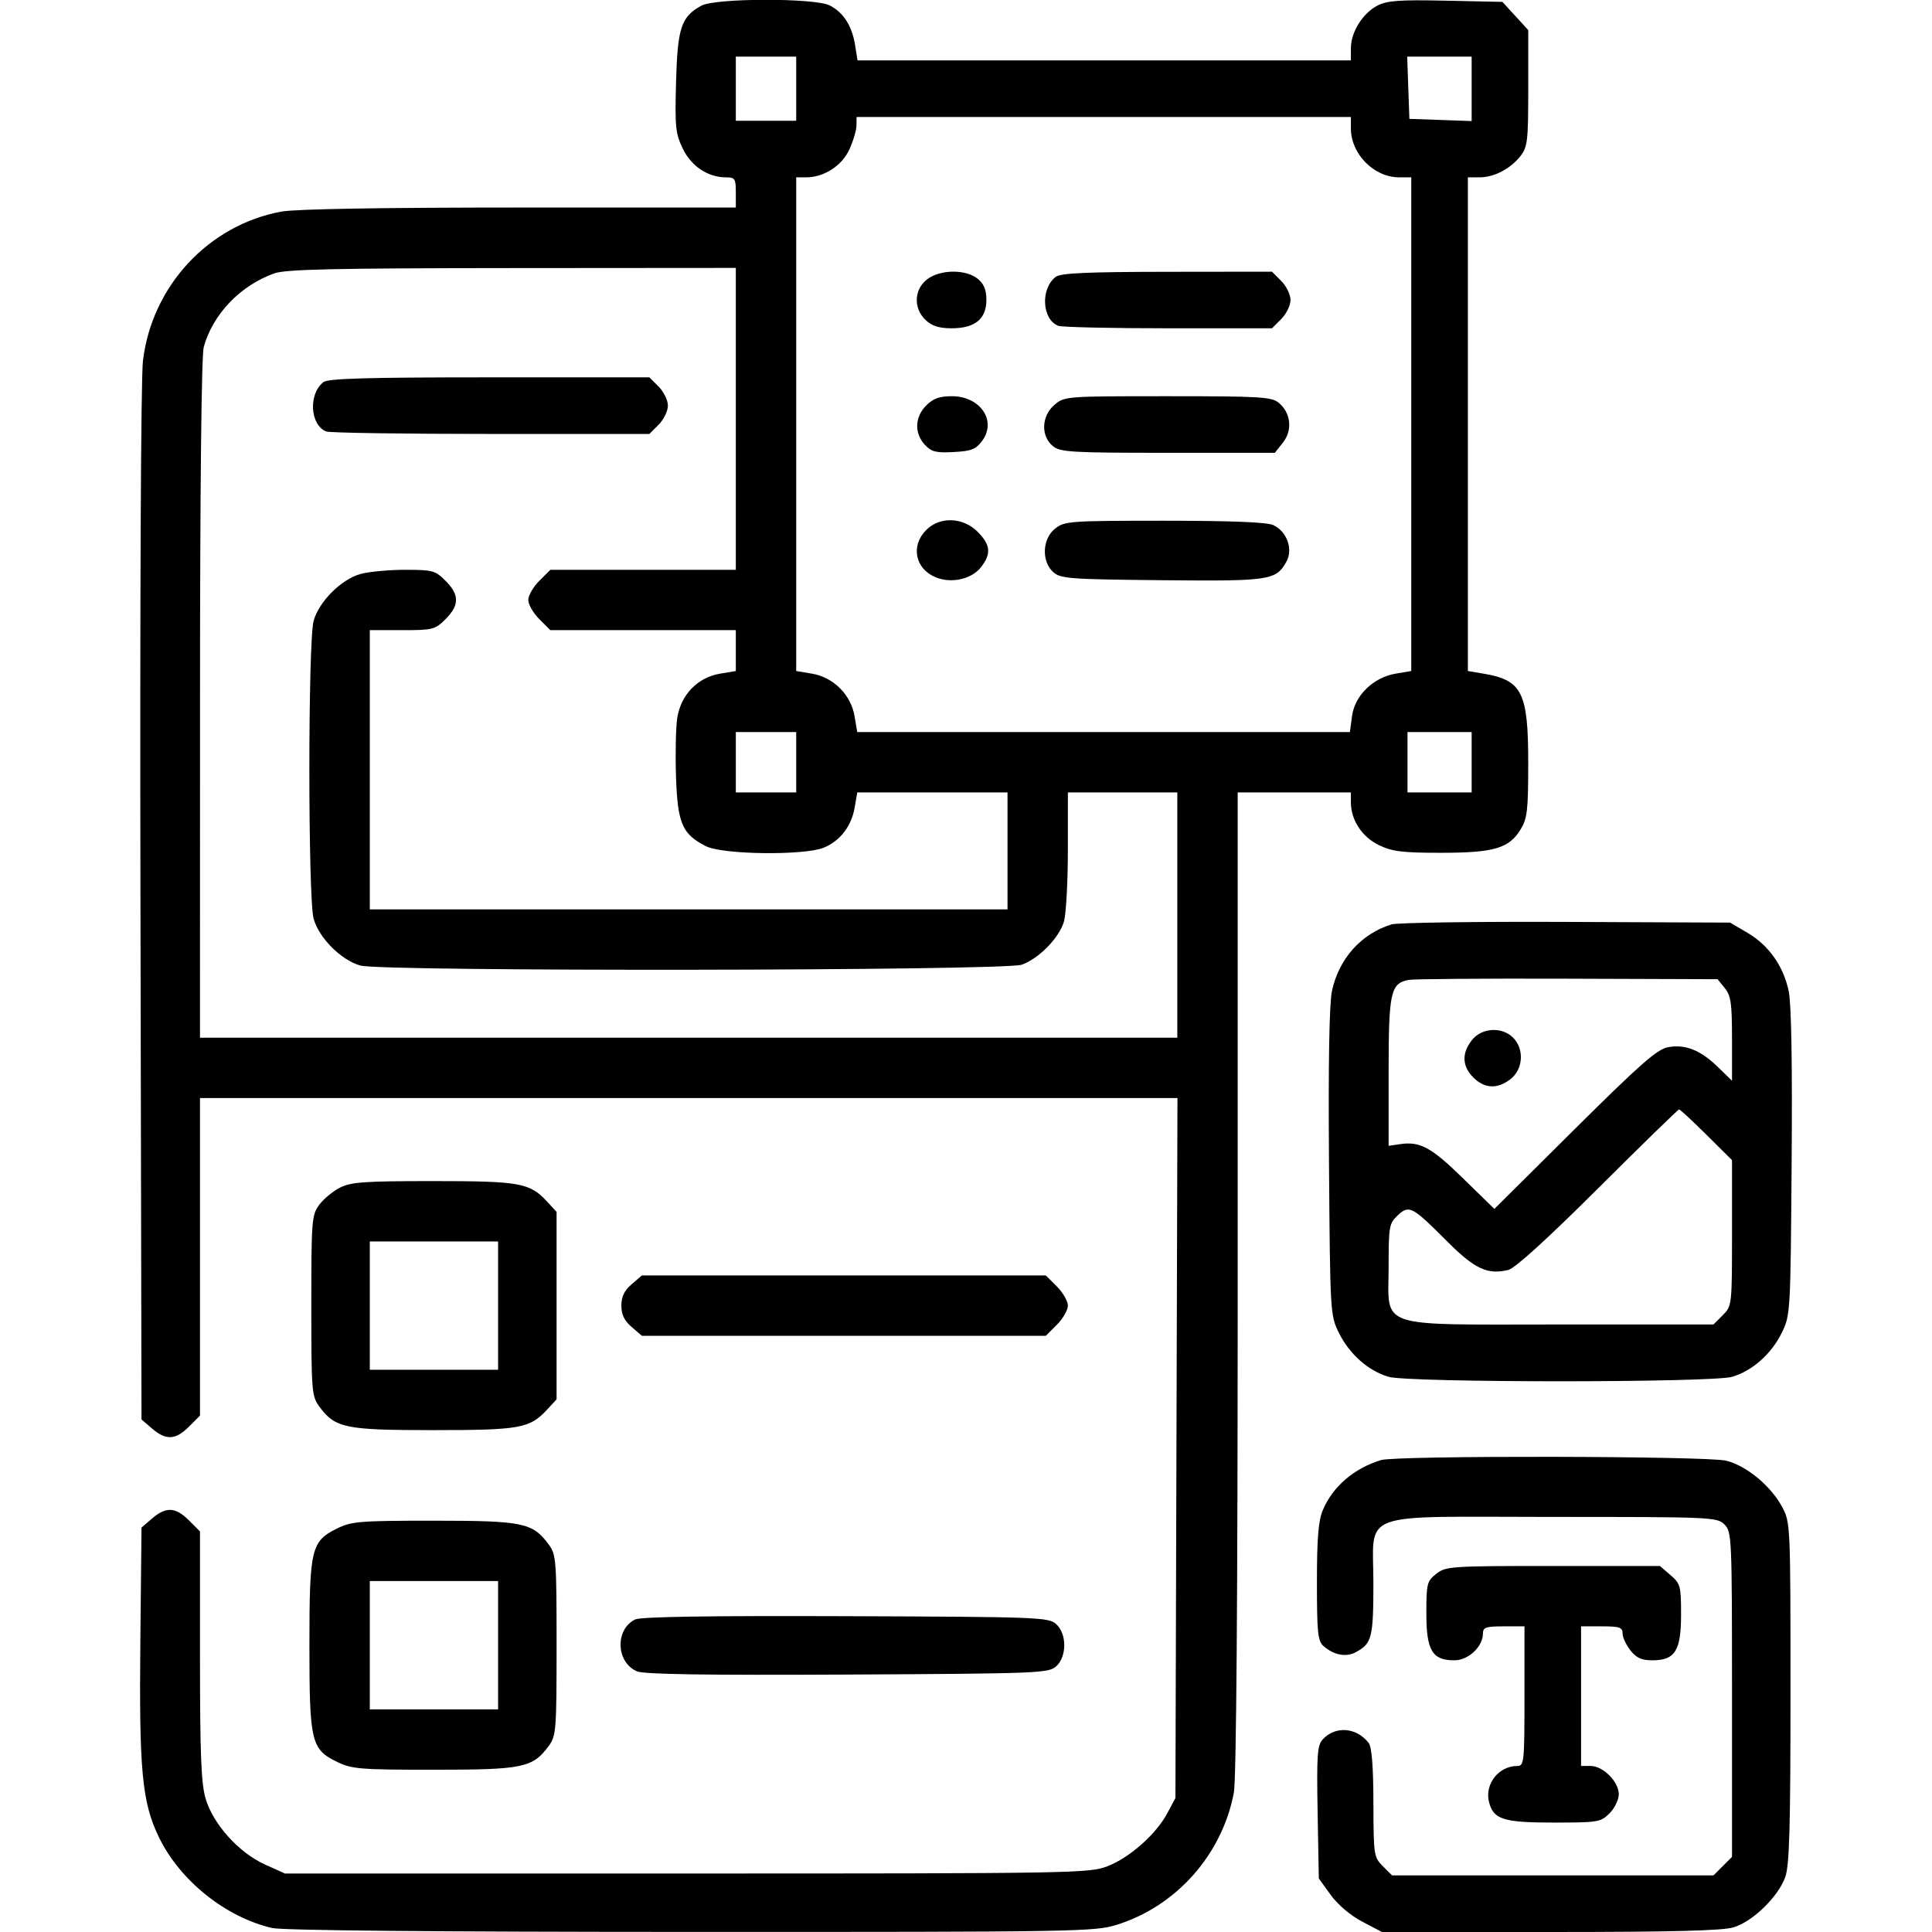 <svg xmlns="http://www.w3.org/2000/svg" width="512" height="512" viewBox="0 0 512 512" version="1.1">
	<path d="M 185.893 1.497 C 180.525 4.415, 179.549 7.347, 179.161 21.732 C 178.840 33.644, 179.018 35.407, 180.947 39.390 C 183.219 44.084, 187.608 47, 192.401 47 C 194.766 47, 195 47.359, 195 51 L 195 55 137.684 55 C 101.085 55, 78.266 55.389, 74.553 56.075 C 55.239 59.645, 40.238 75.824, 37.884 95.624 C 37.332 100.267, 37.061 159.458, 37.224 239.837 L 37.500 376.173 40.306 378.587 C 43.999 381.763, 46.522 381.632, 50.077 378.077 L 53 375.154 53 333.077 L 53 291 182.520 291 L 312.040 291 311.770 383.750 L 311.500 476.500 309.334 480.545 C 306.345 486.129, 299.343 492.318, 293.441 494.594 C 288.693 496.426, 284.350 496.500, 182 496.500 L 75.500 496.500 70.221 494.114 C 63.317 490.995, 56.511 483.459, 54.510 476.721 C 53.297 472.637, 53 465.166, 53 438.742 L 53 405.846 50.077 402.923 C 46.522 399.369, 44 399.237, 40.306 402.412 L 37.500 404.824 37.196 434.662 C 36.842 469.377, 37.633 477.698, 42.172 487 C 47.752 498.436, 59.857 508.114, 72.115 510.940 C 74.920 511.587, 114.928 511.960, 183.161 511.976 C 285.073 511.999, 290.093 511.916, 295.909 510.105 C 311.727 505.182, 323.870 491.505, 326.979 475.109 C 327.641 471.622, 328 424.013, 328 339.864 L 328 210 343 210 L 358 210 358 212.599 C 358 217.306, 360.921 221.783, 365.409 223.956 C 368.955 225.673, 371.587 226, 381.848 226 C 395.924 226, 399.913 224.831, 402.974 219.810 C 404.750 216.898, 404.993 214.779, 404.996 202.200 C 405.001 183.519, 403.377 180.253, 393.228 178.539 L 389 177.824 389 112.412 L 389 47 392.050 47 C 395.939 47, 400.247 44.773, 402.912 41.385 C 404.824 38.954, 405 37.433, 405 23.350 L 405 7.971 401.579 4.235 L 398.159 0.500 383.166 0.179 C 370.855 -0.084, 367.614 0.148, 365.043 1.478 C 361.126 3.504, 358.009 8.495, 358.004 12.750 L 358 16 292.628 16 L 227.256 16 226.605 11.930 C 225.794 6.859, 223.536 3.329, 219.901 1.449 C 215.985 -0.576, 189.639 -0.539, 185.893 1.497 M 195 23.500 L 195 32 203 32 L 211 32 211 23.500 L 211 15 203 15 L 195 15 195 23.500 M 373.210 23.250 L 373.500 31.500 381.750 31.790 L 390 32.081 390 23.540 L 390 15 381.460 15 L 372.919 15 373.210 23.250 M 226.978 33.250 C 226.966 34.487, 226.123 37.334, 225.105 39.576 C 223.125 43.935, 218.375 47, 213.599 47 L 211 47 211 112.412 L 211 177.824 215.226 178.538 C 220.877 179.493, 225.507 184.123, 226.462 189.774 L 227.176 194 292.456 194 L 357.737 194 358.307 189.751 C 359.039 184.290, 363.947 179.523, 369.864 178.523 L 374 177.824 374 112.412 L 374 47 370.750 46.996 C 364.106 46.989, 358 40.788, 358 34.050 L 358 31 292.500 31 L 227 31 226.978 33.250 M 72.703 72.442 C 63.680 75.661, 56.417 83.239, 53.993 91.965 C 53.384 94.157, 53.009 129.602, 53.006 185.250 L 53 275 182.500 275 L 312 275 312 242.500 L 312 210 297.500 210 L 283 210 282.994 225.250 C 282.991 233.637, 282.536 242.129, 281.983 244.121 C 280.785 248.436, 275.407 253.983, 270.807 255.650 C 266.274 257.292, 101.389 257.513, 95.523 255.885 C 90.425 254.469, 84.531 248.575, 83.115 243.477 C 81.607 238.046, 81.607 169.954, 83.115 164.523 C 84.531 159.425, 90.425 153.531, 95.523 152.115 C 97.710 151.508, 103.022 151.009, 107.327 151.006 C 114.648 151, 115.343 151.189, 118.077 153.923 C 121.774 157.620, 121.774 160.380, 118.077 164.077 C 115.301 166.853, 114.723 167, 106.577 167 L 98 167 98 204 L 98 241 182.500 241 L 267 241 267 225.500 L 267 210 247.088 210 L 227.176 210 226.505 213.971 C 225.672 218.902, 222.678 222.819, 218.364 224.621 C 213.229 226.767, 191.503 226.508, 187.071 224.248 C 180.791 221.046, 179.574 218.230, 179.153 205.930 C 178.946 199.901, 179.093 192.865, 179.479 190.294 C 180.396 184.177, 184.853 179.539, 190.774 178.538 L 195 177.824 195 172.412 L 195 167 170.423 167 L 145.846 167 142.923 164.077 C 141.315 162.469, 140 160.185, 140 159 C 140 157.815, 141.315 155.531, 142.923 153.923 L 145.846 151 170.423 151 L 195 151 195 111 L 195 71 135.750 71.044 C 88.534 71.079, 75.729 71.363, 72.703 72.442 M 245.635 74.073 C 242.191 76.782, 242.043 81.752, 245.314 84.826 C 246.994 86.404, 248.883 87, 252.204 87 C 258.373 87, 261.400 84.531, 261.400 79.500 C 261.400 76.780, 260.762 75.225, 259.089 73.871 C 255.891 71.282, 249.053 71.384, 245.635 74.073 M 279.789 73.363 C 275.687 76.480, 276.117 84.680, 280.471 86.350 C 281.402 86.708, 294.522 87, 309.627 87 L 337.091 87 339.545 84.545 C 340.895 83.195, 342 80.925, 342 79.500 C 342 78.075, 340.895 75.805, 339.545 74.455 L 337.091 72 309.295 72.032 C 288.077 72.056, 281.095 72.371, 279.789 73.363 M 85.736 101.250 C 81.679 104.331, 82.148 112.691, 86.471 114.350 C 87.402 114.708, 107.047 115, 130.127 115 L 172.091 115 174.545 112.545 C 175.895 111.195, 177 108.925, 177 107.500 C 177 106.075, 175.895 103.805, 174.545 102.455 L 172.091 100 129.737 100 C 97.398 100, 86.993 100.296, 85.736 101.250 M 245.455 107.455 C 242.420 110.489, 242.265 114.834, 245.083 117.859 C 246.841 119.746, 248.034 120.048, 252.731 119.797 C 257.412 119.547, 258.611 119.077, 260.278 116.837 C 264.225 111.534, 259.802 105, 252.266 105 C 248.973 105, 247.309 105.600, 245.455 107.455 M 279.399 107.333 C 275.963 110.289, 275.793 115.604, 279.051 118.242 C 281.008 119.827, 284.012 120, 309.538 120 L 337.855 120 340.006 117.266 C 342.588 113.983, 342.102 109.420, 338.886 106.750 C 336.992 105.177, 334.007 105, 309.445 105 C 282.252 105, 282.098 105.012, 279.399 107.333 M 245.455 140.455 C 241.286 144.623, 242.498 150.721, 247.945 152.977 C 252.098 154.698, 257.448 153.518, 259.957 150.328 C 262.749 146.778, 262.523 144.370, 259.077 140.923 C 255.187 137.033, 249.086 136.823, 245.455 140.455 M 279.635 140.073 C 276.223 142.757, 275.947 148.736, 279.103 151.595 C 281.044 153.353, 283.261 153.520, 307.853 153.760 C 336.567 154.040, 338.127 153.809, 340.898 148.873 C 342.761 145.554, 341.046 140.798, 337.385 139.130 C 335.743 138.382, 326.018 138, 308.588 138 C 283.477 138, 282.149 138.095, 279.635 140.073 M 195 202 L 195 210 203 210 L 211 210 211 202 L 211 194 203 194 L 195 194 195 202 M 373 202 L 373 210 381.500 210 L 390 210 390 202 L 390 194 381.500 194 L 373 194 373 202 M 368.764 244.976 C 360.725 247.455, 354.818 254.058, 352.988 262.610 C 352.268 265.974, 351.998 281.522, 352.197 308.110 C 352.497 348.138, 352.521 348.543, 354.840 353.251 C 357.585 358.825, 362.581 363.258, 367.922 364.859 C 373.222 366.446, 453.778 366.446, 459.078 364.859 C 464.419 363.258, 469.415 358.825, 472.160 353.251 C 474.479 348.543, 474.503 348.138, 474.803 308.110 C 475.002 281.522, 474.732 265.974, 474.012 262.610 C 472.585 255.938, 468.741 250.520, 463.070 247.187 L 458.500 244.500 415 244.316 C 391.075 244.214, 370.269 244.511, 368.764 244.976 M 373.259 259.683 C 368.503 260.646, 368 262.974, 368 284.049 L 368 303.654 370.987 303.215 C 376.336 302.430, 379.252 304.007, 387.702 312.255 L 396.022 320.376 417.265 299.279 C 434.612 282.052, 439.152 278.062, 442.015 277.525 C 446.586 276.668, 450.620 278.264, 455.250 282.762 L 459 286.406 459 275.314 C 459 265.885, 458.714 263.868, 457.089 261.861 L 455.178 259.500 415.339 259.365 C 393.428 259.291, 374.491 259.434, 373.259 259.683 M 390.073 275.635 C 387.323 279.130, 387.455 282.546, 390.455 285.545 C 393.454 288.545, 396.870 288.677, 400.365 285.927 C 403.667 283.330, 403.978 277.978, 401 275 C 398.022 272.022, 392.670 272.333, 390.073 275.635 M 423.500 314.936 C 410.134 328.254, 401.498 336.107, 399.743 336.540 C 394.241 337.898, 390.797 336.293, 383.500 328.970 C 374.237 319.674, 373.428 319.249, 370.406 322.089 C 368.141 324.216, 368 325.009, 368 335.602 C 368 352.350, 363.995 351, 413.680 351 L 454.091 351 456.545 348.545 C 458.982 346.109, 459 345.950, 459 326.769 L 459 307.446 452.225 300.723 C 448.499 297.025, 445.236 294.003, 444.975 294.006 C 444.714 294.010, 435.050 303.429, 423.500 314.936 M 90.071 314.752 C 88.185 315.713, 85.710 317.770, 84.571 319.323 C 82.613 321.992, 82.500 323.449, 82.500 346 C 82.500 368.551, 82.613 370.008, 84.571 372.677 C 88.815 378.462, 91.369 378.997, 114.782 378.998 C 137.838 379, 140.395 378.539, 145 373.548 L 147.500 370.839 147.500 346 L 147.500 321.161 145 318.452 C 140.395 313.461, 137.838 313, 114.782 313.002 C 96.497 313.003, 93.017 313.249, 90.071 314.752 M 98 346 L 98 363 115 363 L 132 363 132 346 L 132 329 115 329 L 98 329 98 346 M 167.389 340.342 C 165.444 342.015, 164.667 343.630, 164.667 346 C 164.667 348.370, 165.444 349.985, 167.389 351.658 L 170.112 354 223.633 354 L 277.154 354 280.077 351.077 C 281.685 349.469, 283 347.185, 283 346 C 283 344.815, 281.685 342.531, 280.077 340.923 L 277.154 338 223.633 338 L 170.112 338 167.389 340.342 M 365.994 386.934 C 358.803 389.122, 353.160 393.976, 350.553 400.218 C 349.378 403.032, 349 407.674, 349 419.313 C 349 432.706, 349.226 434.888, 350.750 436.227 C 353.447 438.595, 356.694 439.234, 359.212 437.892 C 363.552 435.580, 363.935 434.134, 363.968 419.939 C 364.015 400.016, 358.754 402, 411.539 402 C 453.667 402, 455.061 402.061, 457 404 C 458.938 405.938, 459 407.333, 459 449.045 L 459 492.091 456.545 494.545 L 454.091 497 411.500 497 L 368.909 497 366.455 494.545 C 364.081 492.172, 363.999 491.620, 363.968 477.795 C 363.947 468.138, 363.541 462.985, 362.718 461.913 C 359.510 457.734, 353.843 457.306, 350.508 460.991 C 349.093 462.555, 348.912 465.198, 349.184 480.307 L 349.500 497.811 352.638 502.155 C 354.524 504.768, 357.859 507.596, 361.002 509.250 L 366.228 512 410.748 512 C 443.077 512, 456.395 511.663, 459.384 510.770 C 464.491 509.244, 471.270 502.649, 473.121 497.405 C 474.215 494.308, 474.500 484.186, 474.500 448.500 C 474.500 403.954, 474.478 403.458, 472.284 399.357 C 469.313 393.801, 462.861 388.454, 457.499 387.104 C 452.472 385.838, 370.099 385.685, 365.994 386.934 M 89.334 405.064 C 82.453 408.470, 82 410.382, 82 436 C 82 461.697, 82.453 463.588, 89.409 466.956 C 93.260 468.820, 95.519 469, 115.066 468.998 C 138.646 468.997, 141.180 468.469, 145.429 462.677 C 147.387 460.008, 147.500 458.551, 147.500 436 C 147.500 413.449, 147.387 411.992, 145.429 409.323 C 141.177 403.528, 138.652 403.003, 115 403.002 C 95.297 403.002, 93.152 403.174, 89.334 405.064 M 380.635 417.073 C 378.161 419.019, 378 419.659, 378 427.573 C 378 437.404, 379.552 440, 385.427 440 C 389.153 440, 393 436.376, 393 432.865 C 393 431.271, 393.799 431, 398.500 431 L 404 431 404 449.500 C 404 467.070, 403.904 468, 402.082 468 C 397.188 468, 393.410 472.800, 394.593 477.515 C 395.763 482.178, 398.337 483, 411.768 483 C 423.518 483, 424.205 482.886, 426.545 480.545 C 427.895 479.195, 429 476.925, 429 475.500 C 429 472.185, 424.841 468, 421.545 468 L 419 468 419 449.500 L 419 431 424.500 431 C 429.201 431, 430 431.271, 430 432.865 C 430 433.891, 430.933 435.916, 432.073 437.365 C 433.657 439.380, 435.033 440, 437.918 440 C 443.915 440, 445.500 437.452, 445.500 427.808 C 445.500 420.303, 445.333 419.683, 442.694 417.413 L 439.888 415 411.579 415 C 384.453 415, 383.160 415.087, 380.635 417.073 M 98 436 L 98 453 115 453 L 132 453 132 436 L 132 419 115 419 L 98 419 98 436 M 168.321 429.175 C 162.918 431.821, 163.259 440.622, 168.856 442.940 C 170.739 443.720, 187.379 443.970, 224.665 443.776 C 275.292 443.513, 277.890 443.410, 279.896 441.595 C 282.757 439.005, 282.757 432.995, 279.896 430.405 C 277.887 428.587, 275.346 428.491, 224.146 428.304 C 187.783 428.171, 169.798 428.452, 168.321 429.175" stroke="none" fill="black" fill-rule="evenodd"/>
</svg>